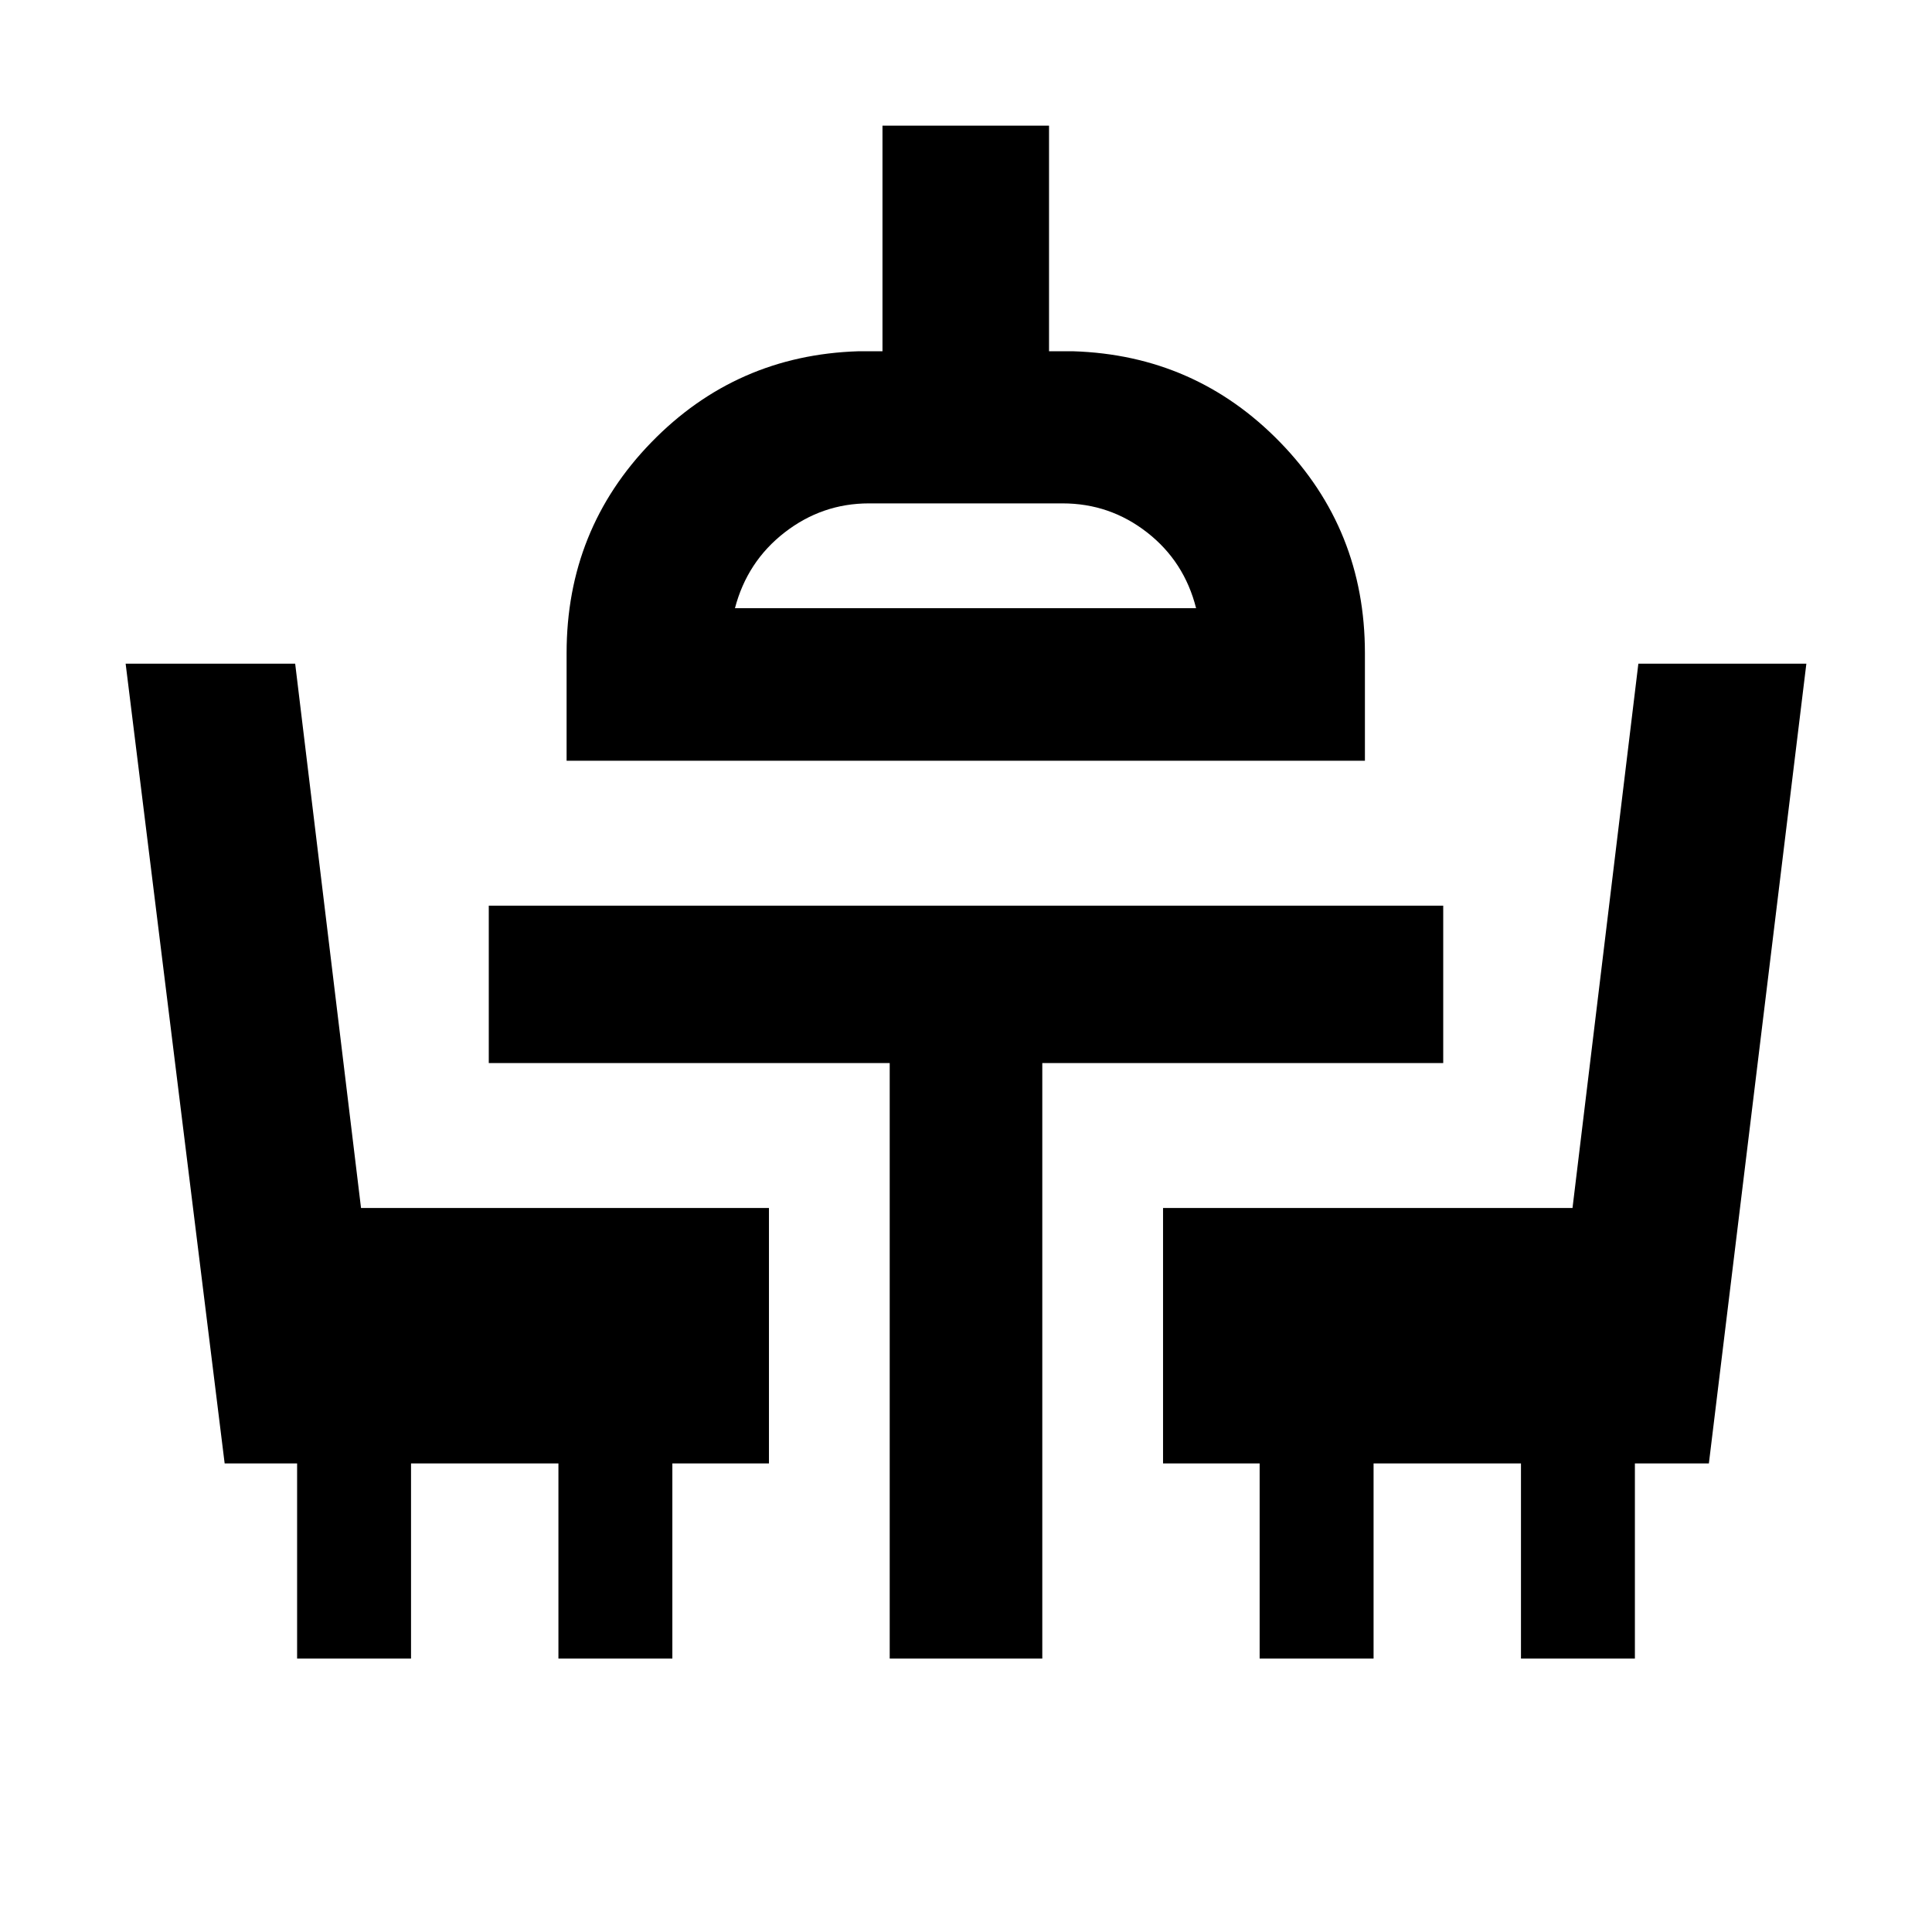 <svg xmlns="http://www.w3.org/2000/svg" height="20" viewBox="0 -960 960 960" width="20"><path d="M147.63-135.87v-96.96h-36l-49.2-397.39h84.24l32.72 270.46h202.7v126.93h-48v96.96h-56.61v-96.96h-73.24v96.96h-56.61Zm294.46 0v-295.89H242.87v-78.22h474.26v78.22H517.91v295.89h-75.82Zm183.82 0v-96.96h-48v-126.93h203.46l32.72-270.46h83.48l-48.44 397.39h-36.76v96.96h-56.61v-96.96h-73.24v96.96h-56.61ZM281.54-581.98v-53.5q0-61.43 42.12-104.75 42.12-43.31 102.84-45.23h12v-112.11h82.76v112.11h12q60.72 1.92 102.84 45.23 42.12 43.32 42.12 104.75v53.5H281.54Zm83.66-75.82h229.13q-5.85-23.2-24.35-37.64-18.5-14.43-41.98-14.43h-96.24q-23.24 0-41.86 14.43-18.62 14.44-24.7 37.64Zm114.56 0Z"/></svg>